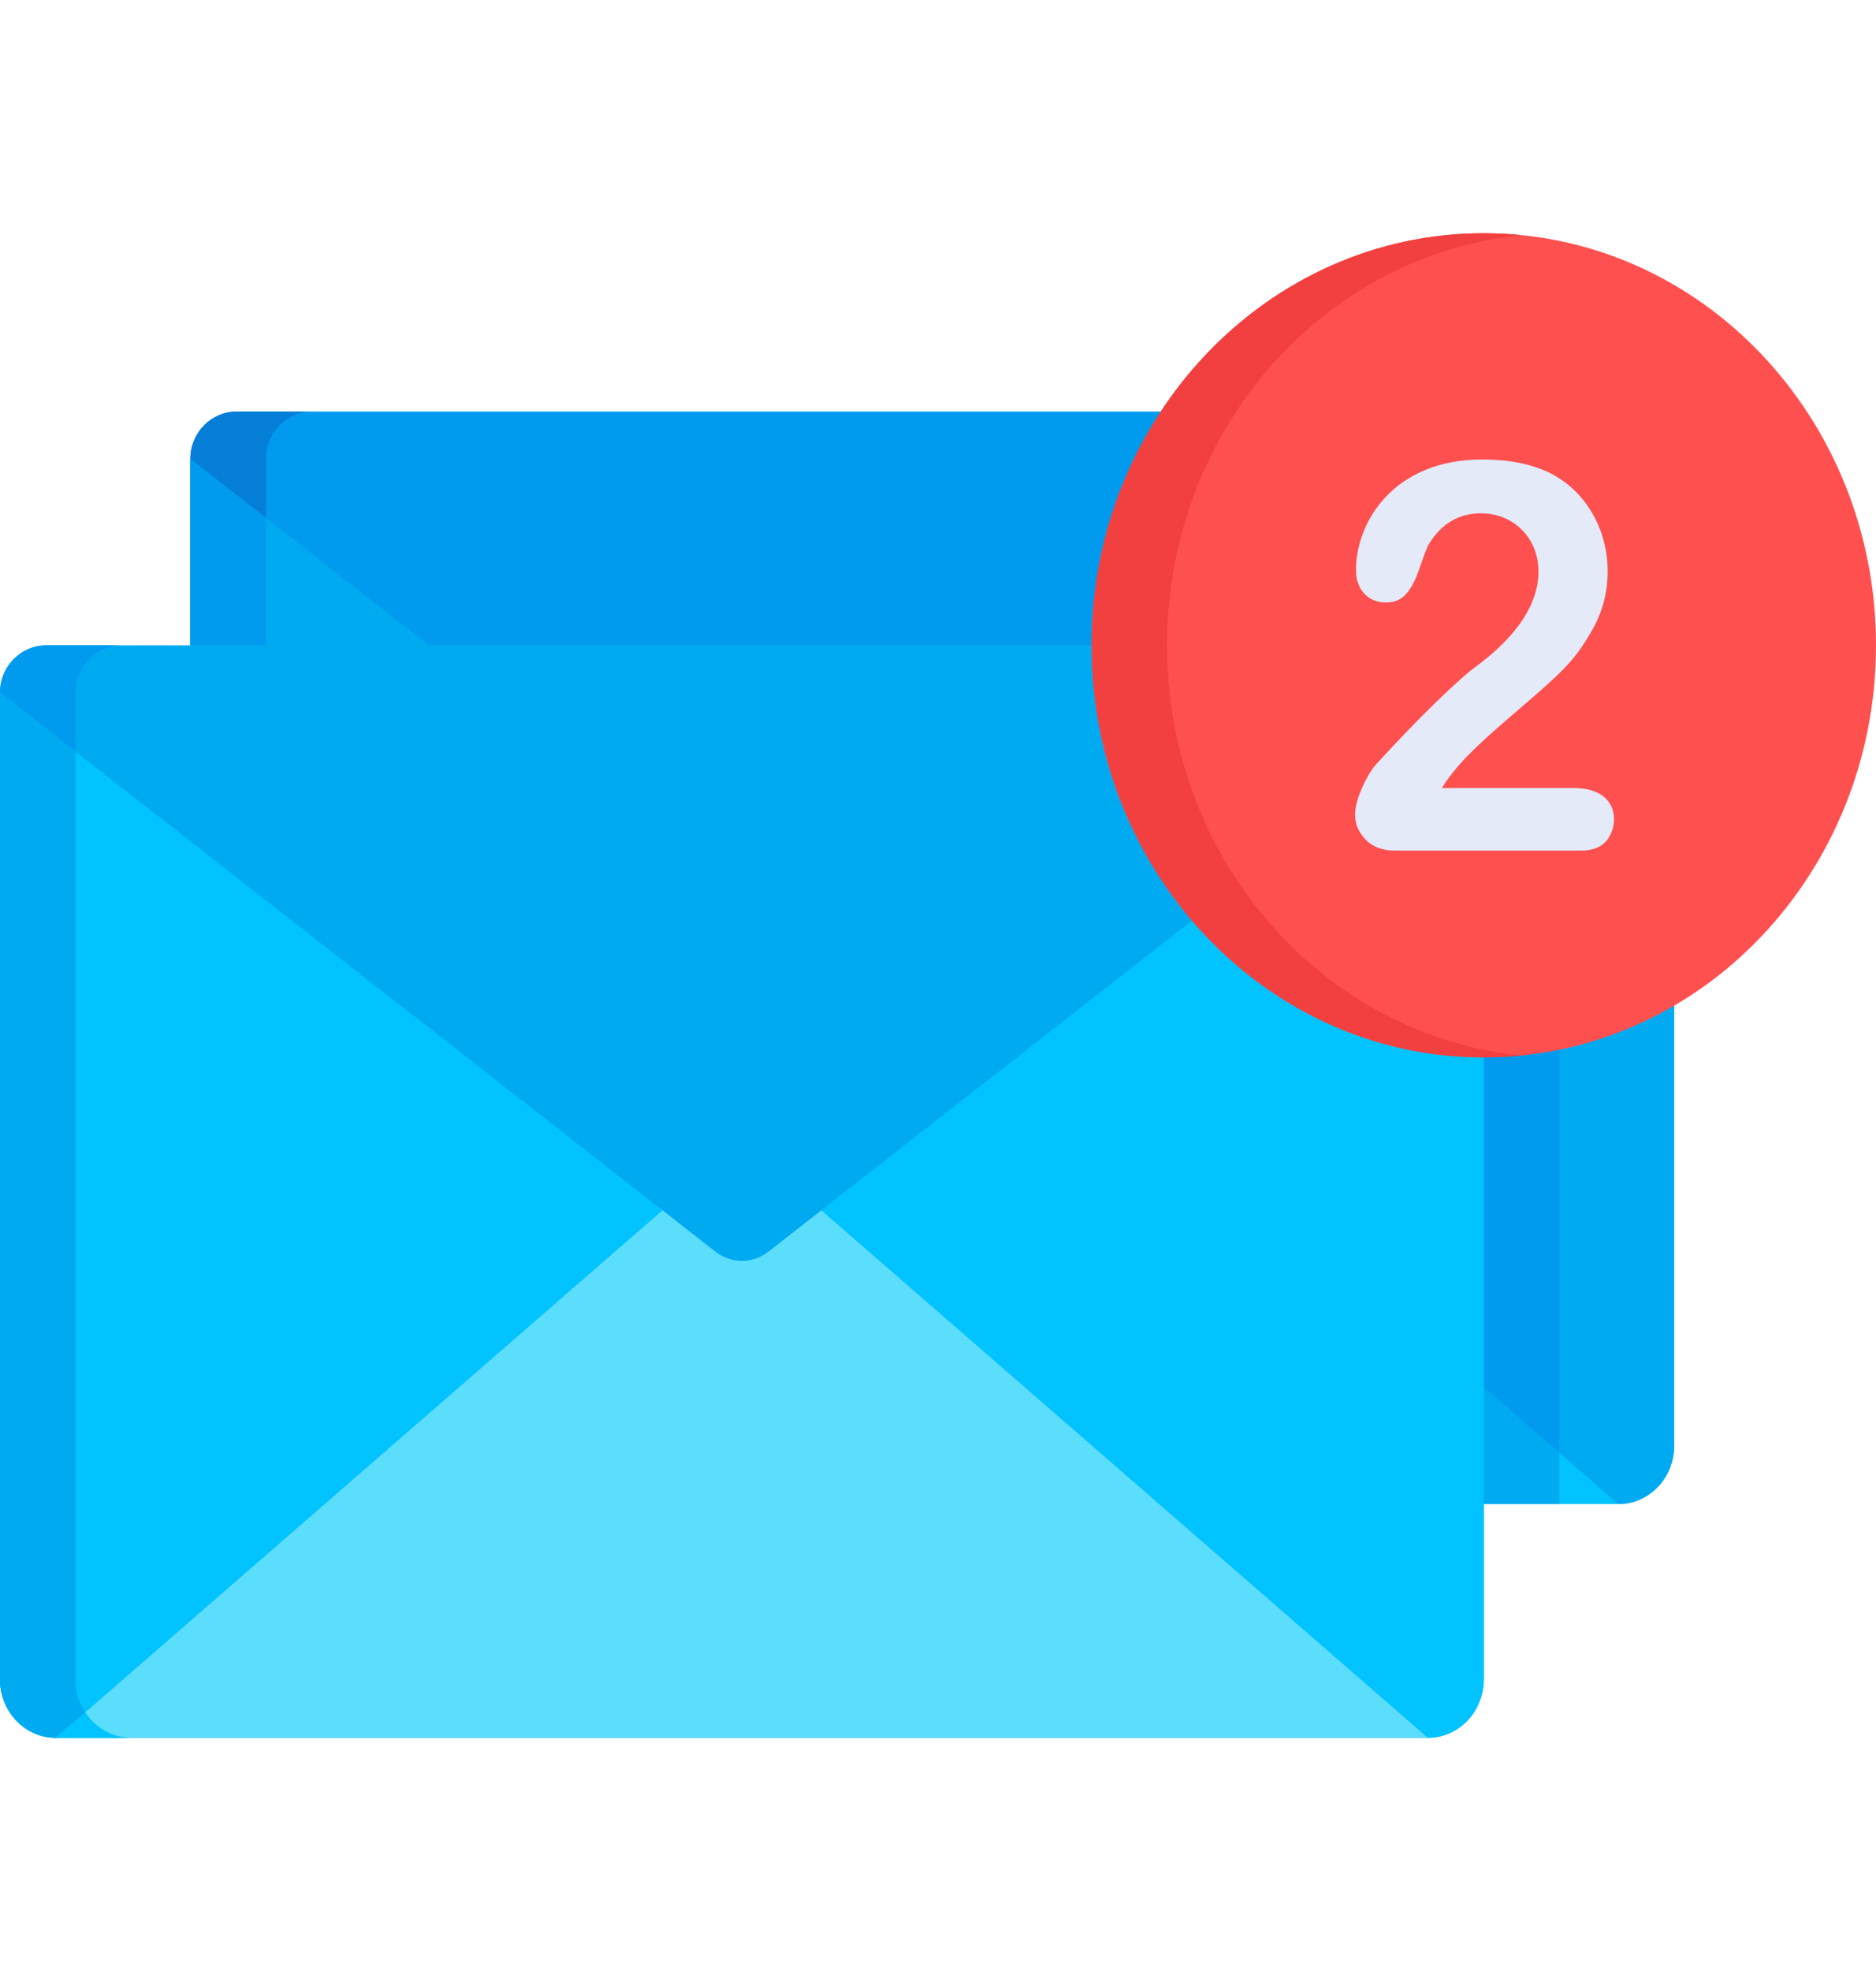 <svg width="40" height="42" viewBox="0 0 40 42" fill="none" xmlns="http://www.w3.org/2000/svg">
<path d="M35.697 9.768C35.692 9.211 35.244 8.77 34.714 8.77H5.042C4.512 8.77 4.064 9.211 4.059 9.768C4.059 9.772 4.059 9.776 4.059 9.78V30.802C4.059 31.491 4.591 32.049 5.248 32.049H34.508C35.165 32.049 35.697 31.491 35.697 30.802V9.78C35.697 9.776 35.697 9.771 35.697 9.768Z" fill="#009AEF"/>
<path d="M5.669 30.802V9.78C5.669 9.776 5.669 9.772 5.669 9.768C5.674 9.211 6.122 8.77 6.652 8.77H5.042C4.512 8.77 4.064 9.211 4.059 9.768C4.059 9.772 4.059 9.776 4.059 9.78V30.802C4.059 31.491 4.591 32.049 5.248 32.049H6.858C6.201 32.049 5.669 31.491 5.669 30.802Z" fill="#057ED8"/>
<path d="M20.444 21.69C20.108 21.953 19.648 21.953 19.312 21.69L18.182 20.808L5.248 32.049H34.508L21.574 20.808L20.444 21.69Z" fill="#00C3FF"/>
<path d="M33.247 30.953L21.574 20.808L20.444 21.69C20.108 21.953 19.648 21.953 19.312 21.69L18.182 20.808L5.248 32.049H33.247V30.953Z" fill="#00AAF0"/>
<path d="M4.059 9.78L4.059 9.78V30.802C4.059 31.491 4.591 32.049 5.248 32.049L18.182 20.808L4.059 9.78Z" fill="#00AAF0"/>
<path d="M5.669 30.802V11.037L4.059 9.78L4.059 9.779V30.801C4.059 31.35 4.397 31.814 4.865 31.982C4.875 31.985 4.884 31.99 4.894 31.993C4.928 32.004 4.961 32.013 4.996 32.02C5 32.022 5.004 32.023 5.008 32.024C5.086 32.041 5.166 32.049 5.248 32.049L5.875 31.504C5.745 31.304 5.669 31.062 5.669 30.802Z" fill="#009AEF"/>
<path d="M21.574 20.808L34.508 32.049C35.165 32.049 35.697 31.491 35.697 30.802V9.78V9.78L21.574 20.808Z" fill="#00AAF0"/>
<path d="M33.247 30.953C33.247 30.947 33.247 14.755 33.247 14.748C33.242 14.192 32.794 13.751 32.264 13.751H30.611L21.574 20.808L33.247 30.953Z" fill="#009AEF"/>
<path d="M31.637 14.748C31.632 14.192 31.184 13.751 30.654 13.751H0.983C0.453 13.751 0.005 14.192 7.8125e-05 14.748C0 14.752 0 14.756 0 14.76V35.782C0 36.471 0.532 37.03 1.188 37.03H30.449C31.105 37.03 31.637 36.471 31.637 35.782V14.76C31.637 14.756 31.637 14.752 31.637 14.748Z" fill="#00AAF0"/>
<path d="M1.61 35.782V14.76C1.61 14.756 1.61 14.752 1.61 14.748C1.615 14.192 2.063 13.751 2.593 13.751H0.983C0.453 13.751 0.005 14.192 7.8125e-05 14.748C0 14.752 0 14.756 0 14.76V35.782C0 36.471 0.532 37.03 1.188 37.03H2.798C2.142 37.03 1.61 36.471 1.61 35.782Z" fill="#009AEF"/>
<path d="M16.385 26.671C16.049 26.933 15.589 26.933 15.253 26.671L14.123 25.788L1.188 37.03H30.449L17.515 25.788L16.385 26.671Z" fill="#5BDDFC"/>
<path d="M1.188 37.03H2.798C2.39 37.03 2.03 36.814 1.816 36.484L1.188 37.03Z" fill="#00C3FF"/>
<path d="M0 14.76L0 14.76V35.782C0 36.471 0.532 37.03 1.188 37.03L14.123 25.788L0 14.76Z" fill="#00C3FF"/>
<path d="M1.188 37.03L1.816 36.484C1.686 36.284 1.61 36.043 1.61 35.782V16.017L0 14.76L0 14.76V35.782C0 36.471 0.532 37.03 1.188 37.03Z" fill="#00AAF0"/>
<path d="M17.515 25.788L30.449 37.03C31.105 37.03 31.637 36.471 31.637 35.782V14.76V14.76L17.515 25.788Z" fill="#00C3FF"/>
<path d="M31.637 22.532C36.256 22.532 40 18.6 40 13.751C40 8.902 36.256 4.97 31.637 4.97C27.019 4.97 23.275 8.902 23.275 13.751C23.275 18.6 27.019 22.532 31.637 22.532Z" fill="#FF5050"/>
<path d="M24.884 13.751C24.884 9.187 28.201 5.436 32.442 5.011C32.177 4.984 31.909 4.97 31.637 4.97C27.019 4.97 23.275 8.901 23.275 13.751C23.275 18.6 27.019 22.532 31.637 22.532C31.909 22.532 32.177 22.517 32.442 22.491C28.201 22.066 24.884 18.315 24.884 13.751Z" fill="#F24040"/>
<path d="M30.743 16.792H33.552C34.548 16.792 34.534 17.608 34.238 17.933C34.121 18.061 33.945 18.125 33.708 18.125H29.747C29.478 18.125 29.269 18.047 29.118 17.891C28.794 17.555 28.869 17.189 29.037 16.8C29.134 16.576 29.24 16.4 29.355 16.272C29.832 15.752 30.262 15.307 30.646 14.936C31.03 14.565 31.304 14.321 31.47 14.204C31.764 13.986 32.008 13.766 32.204 13.546C32.399 13.325 32.548 13.1 32.651 12.868C33.106 11.837 32.488 10.938 31.577 10.938C31.107 10.938 30.738 11.155 30.469 11.588C30.433 11.645 30.373 11.799 30.288 12.051C30.057 12.745 29.822 12.837 29.538 12.837C29.358 12.837 29.209 12.775 29.091 12.65C28.973 12.526 28.913 12.357 28.913 12.142C28.913 11.137 29.703 9.791 31.609 9.791C32.158 9.791 32.626 9.882 33.014 10.063C34.226 10.645 34.633 12.24 33.947 13.427C33.549 14.118 33.34 14.296 32.118 15.345C31.578 15.809 31.207 16.169 31.007 16.425C30.921 16.526 30.833 16.649 30.743 16.792Z" fill="#E4EAF8"/>
</svg>
